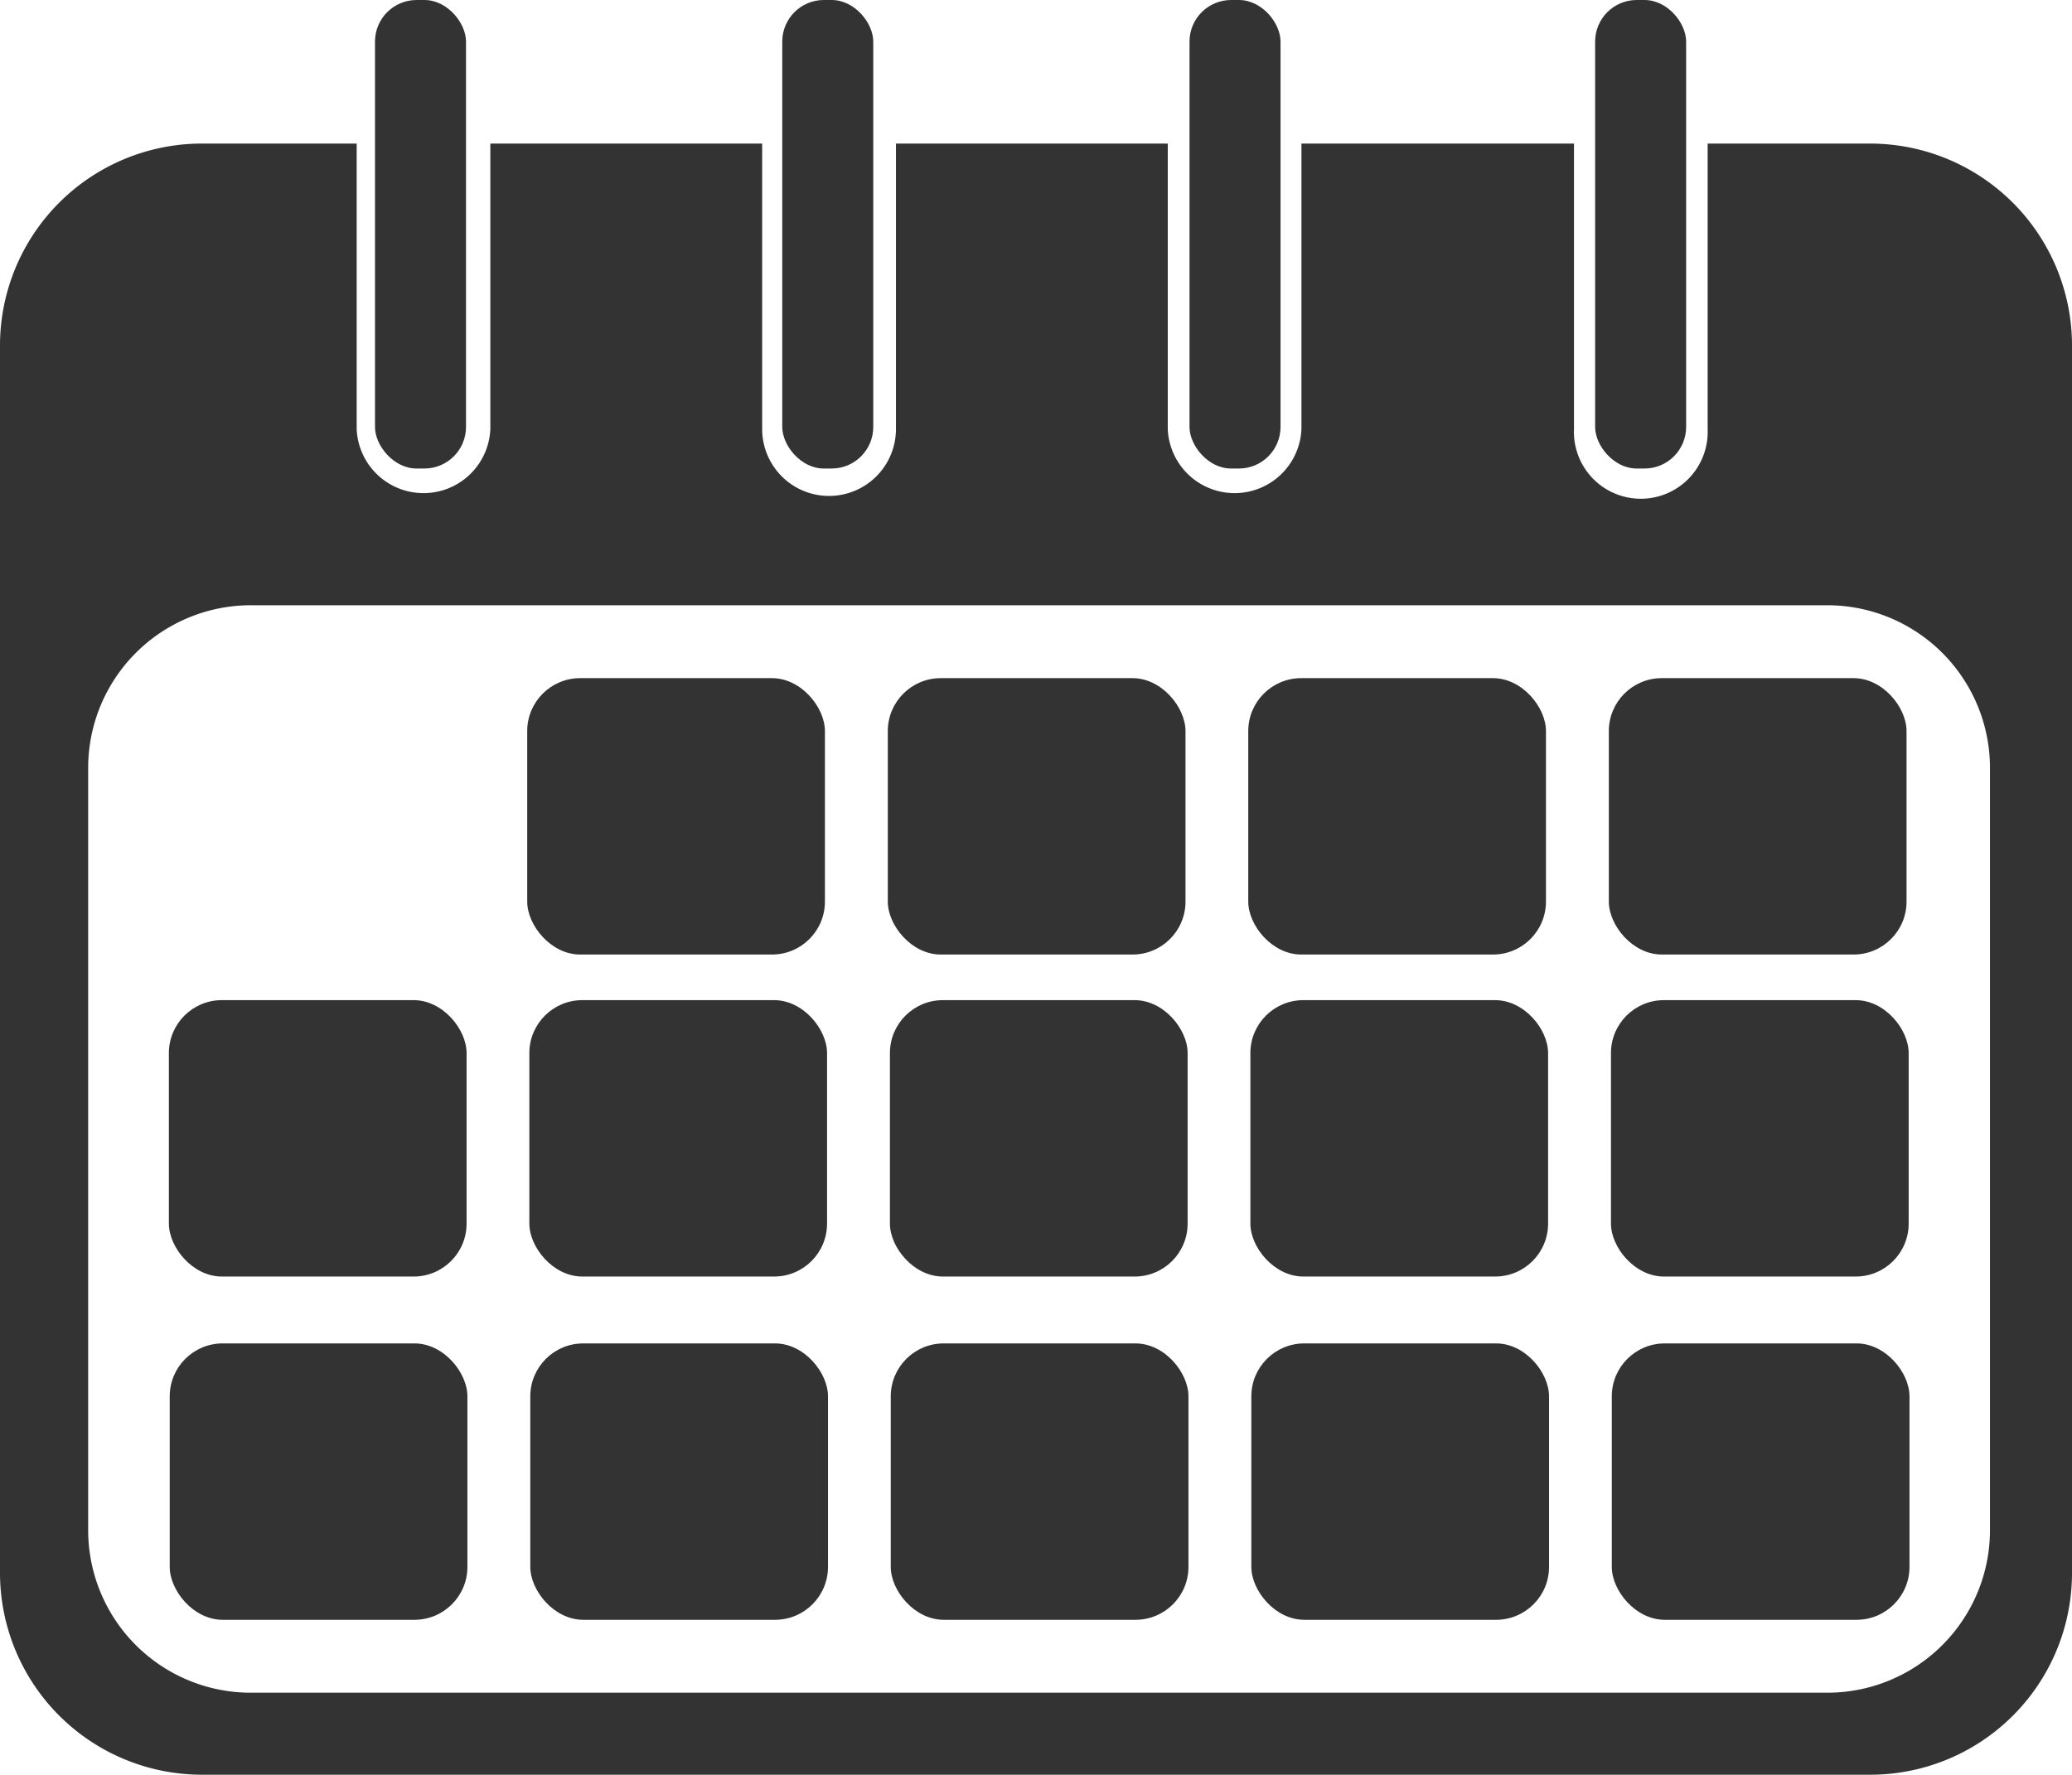<svg id="Layer_1" data-name="Layer 1" xmlns="http://www.w3.org/2000/svg" viewBox="0 0 175.32 150.19"><defs><style>.cls-1{fill:#333;}</style></defs><rect class="cls-1" x="31.73" width="7.7" height="39.65" rx="3.52"/><rect class="cls-1" x="66.19" width="7.7" height="39.65" rx="3.52"/><rect class="cls-1" x="100.65" width="7.7" height="39.65" rx="3.52"/><rect class="cls-1" x="134.97" width="7.7" height="39.65" rx="3.52"/><path class="cls-1" d="M158.23,12.15H144.49V36.31a5.66,5.66,0,1,1-11.31,0V12.15H110.12V36.31a5.66,5.66,0,0,1-11.31,0V12.15h-23V36.31a5.66,5.66,0,1,1-11.32,0V12.15h-23V36.31a5.66,5.66,0,0,1-11.31,0V12.15h-13A17.09,17.09,0,0,0,0,29.23H0V133.1a17.09,17.09,0,0,0,17.09,17.09H158.23a17.07,17.07,0,0,0,17.09-17.08h0V29.24a17.09,17.09,0,0,0-17.09-17.09Zm10.15,117.33a13.76,13.76,0,0,1-13.76,13.77H21.22A13.76,13.76,0,0,1,7.46,129.48h0V65A13.77,13.77,0,0,1,21.22,51.22h133.4A13.77,13.77,0,0,1,168.38,65Z"/><rect class="cls-1" x="14.29" y="84.64" width="25.19" height="23.39" rx="4.48"/><rect class="cls-1" x="44.79" y="84.64" width="25.19" height="23.39" rx="4.48"/><rect class="cls-1" x="75.3" y="84.64" width="25.19" height="23.39" rx="4.48"/><rect class="cls-1" x="105.8" y="84.64" width="25.19" height="23.39" rx="4.48"/><rect class="cls-1" x="136.31" y="84.64" width="25.19" height="23.39" rx="4.48"/><rect class="cls-1" x="14.36" y="113.69" width="25.19" height="23.39" rx="4.48"/><rect class="cls-1" x="44.87" y="113.69" width="25.19" height="23.39" rx="4.48"/><rect class="cls-1" x="75.37" y="113.69" width="25.19" height="23.39" rx="4.48"/><rect class="cls-1" x="105.88" y="113.69" width="25.19" height="23.39" rx="4.48"/><rect class="cls-1" x="136.38" y="113.69" width="25.19" height="23.39" rx="4.48"/><rect class="cls-1" x="44.61" y="57.39" width="25.19" height="23.39" rx="4.48"/><rect class="cls-1" x="75.12" y="57.39" width="25.19" height="23.39" rx="4.48"/><rect class="cls-1" x="105.62" y="57.39" width="25.19" height="23.39" rx="4.48"/><rect class="cls-1" x="136.13" y="57.39" width="25.19" height="23.39" rx="4.48"/></svg>